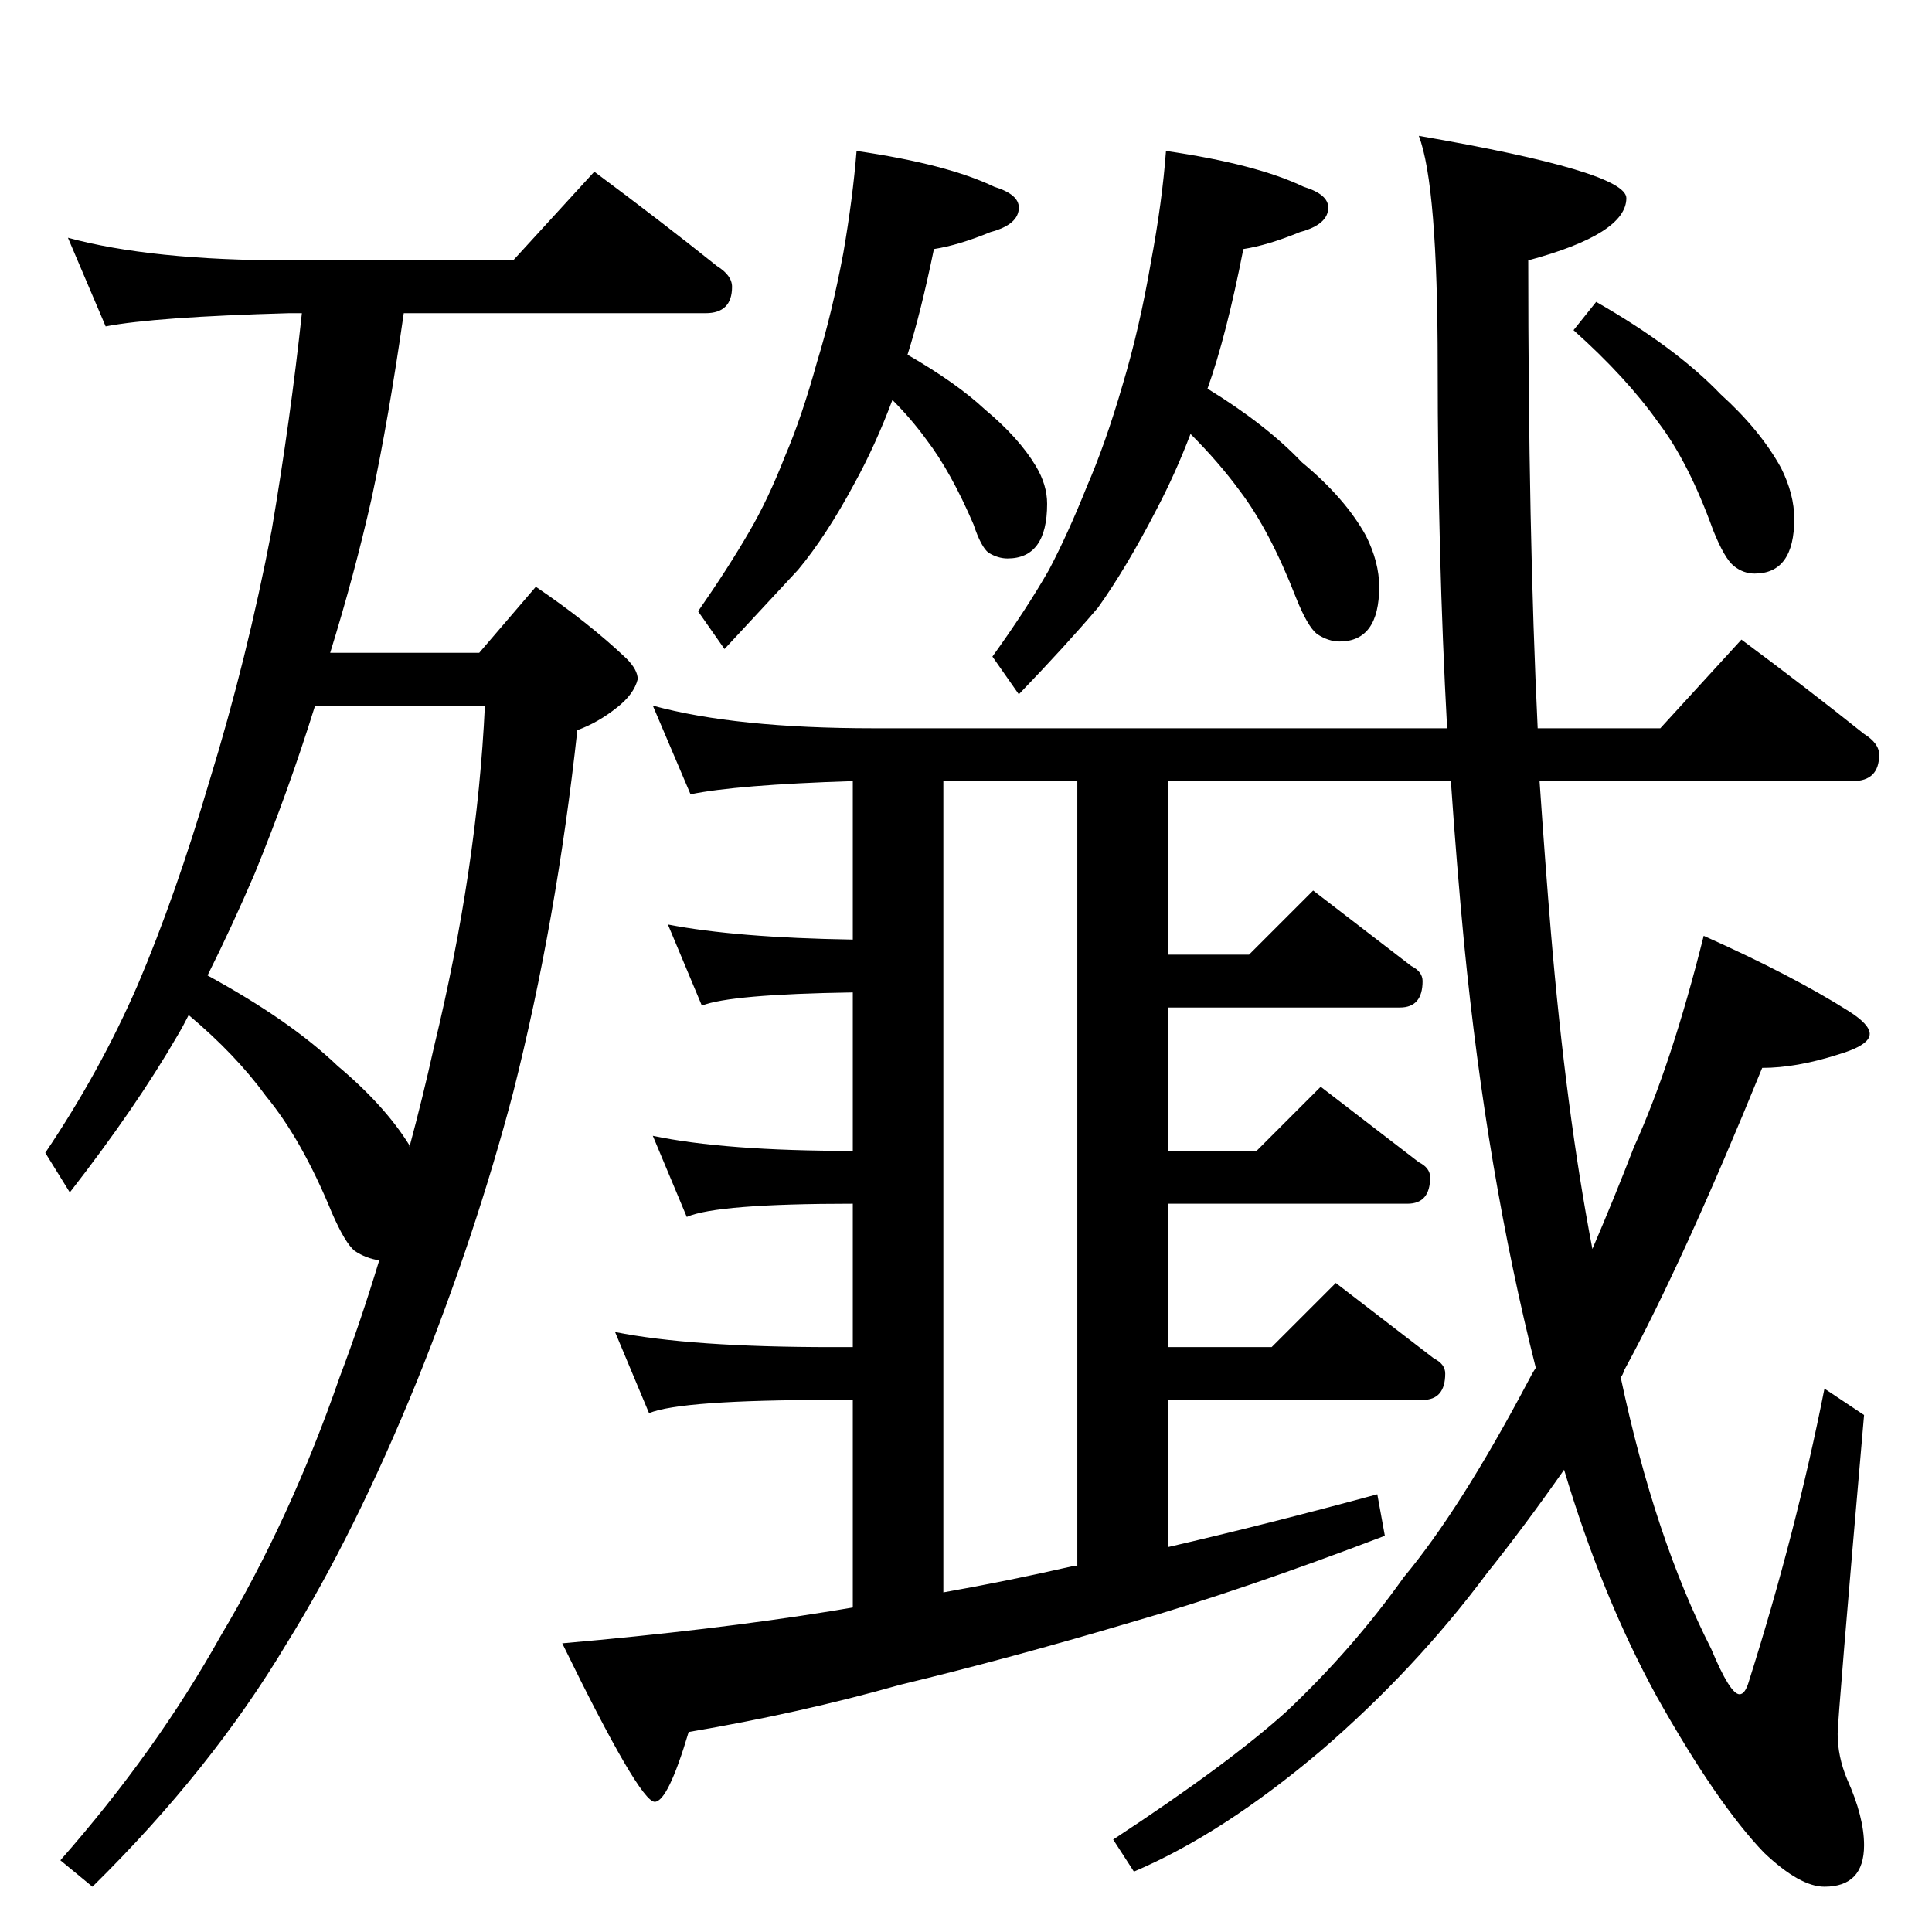 <?xml version="1.0" standalone="no"?>
<!DOCTYPE svg PUBLIC "-//W3C//DTD SVG 1.1//EN" "http://www.w3.org/Graphics/SVG/1.1/DTD/svg11.dtd" >
<svg xmlns="http://www.w3.org/2000/svg" xmlns:xlink="http://www.w3.org/1999/xlink" version="1.1" viewBox="0 -204 1024 1024">
  <g transform="matrix(1 0 0 -1 0 820)">
   <path fill="currentColor"
d="M36 898q44 -12 117 -12h119l43 47q35 -26 65 -50q8 -5 8 -11q0 -14 -14 -14h-160q-8 -56 -17 -98q-9 -40 -22 -82h79l30 35q28 -19 48 -38q6 -6 6 -11q-2 -8 -11 -15q-10 -8 -21 -12q-11 -101 -34 -192q-20 -76 -51 -153q-33 -81 -69 -139q-40 -67 -103 -129l-17 14
q51 58 85 119q37 62 63 137q11 29 21 62q-7 1 -13 5q-5 4 -12 20q-16 39 -35 62q-16 22 -41 43q-3 -6 -6 -11q-22 -38 -57 -83l-13 21q29 43 49 89q20 47 38 108q20 65 33 133q10 59 16 115h-7q-71 -2 -97 -7zM110 507q44 -24 69 -48q25 -21 38 -42v-1q7 26 13 53
q23 95 27 181h-90q-14 -45 -32 -89q-12 -28 -25 -54zM454 944q48 -7 73 -19q13 -4 13 -11q0 -9 -15 -13q-17 -7 -30 -9q-7 -34 -14 -56q26 -15 41 -29q18 -15 27 -30q6 -10 6 -20q0 -29 -21 -29q-5 0 -10 3q-4 3 -8 15q-12 28 -25 45q-8 11 -18 21q-9 -24 -20 -44
q-15 -28 -30 -46l-39 -42l-14 20q16 23 27 42q10 17 19 40q9 21 17 50q8 26 14 58q5 29 7 54zM618 944q48 -7 73 -19q13 -4 13 -11q0 -9 -15 -13q-17 -7 -30 -9q-9 -46 -19 -74q31 -19 50 -39q23 -19 34 -39q7 -14 7 -27q0 -29 -21 -29q-6 0 -12 4q-5 4 -11 19
q-14 36 -30 57q-11 15 -26 30q-8 -21 -18 -40q-16 -31 -31 -52q-17 -20 -42 -46l-14 20q18 25 30 46q10 19 20 44q10 23 19 54q9 30 15 65q6 32 8 59zM346 650q44 -12 117 -12h304q-5 92 -5 192q0 96 -10 122q110 -19 110 -33q0 -19 -52 -33q0 -144 5 -248h65l43 47
q35 -26 65 -50q8 -5 8 -11q0 -14 -14 -14h-166q3 -44 6 -80q8 -95 22 -168q12 28 22 54q20 44 37 112q47 -21 77 -40q11 -7 11 -12q0 -6 -17 -11q-22 -7 -40 -7q-42 -103 -73 -160q-1 -3 -2 -4q18 -85 48 -144q10 -24 15 -24q3 0 5 7q25 79 40 155l21 -14q-14 -161 -14 -169
q0 -12 5 -24q9 -20 9 -35q0 -22 -21 -22q-13 0 -32 18q-25 26 -57 83q-29 53 -49 120q-21 -30 -41 -55q-38 -51 -88 -94q-52 -44 -99 -64l-11 17q61 40 92 68q35 33 62 71q30 36 66 104q2 4 4 7q-26 103 -38 225q-4 42 -7 86h-150v-92h43l34 34l52 -40q6 -3 6 -8
q0 -14 -12 -14h-123v-76h47l34 34l52 -40q6 -3 6 -8q0 -14 -12 -14h-127v-76h55l34 34l52 -40q6 -3 6 -8q0 -14 -12 -14h-135v-78q52 12 111 28l4 -22q-76 -29 -135 -46q-64 -19 -122 -33q-53 -15 -112 -25q-11 -37 -18 -37q-8 0 -49 84q80 7 142 17l12 2v110h-11
q-80 0 -97 -7l-18 43q40 -8 115 -8h11v76q-72 0 -88 -7l-18 43q38 -8 106 -8v84q-65 -1 -80 -7l-18 43q36 -7 98 -8v84q-62 -2 -86 -7zM500 180q34 6 69 14h2v416h-71v-430zM846 864q42 -24 66 -49q21 -19 32 -39q7 -14 7 -27q0 -29 -21 -29q-6 0 -11 4t-11 19
q-13 36 -29 57q-17 24 -45 49z" />
  </g>

</svg>
